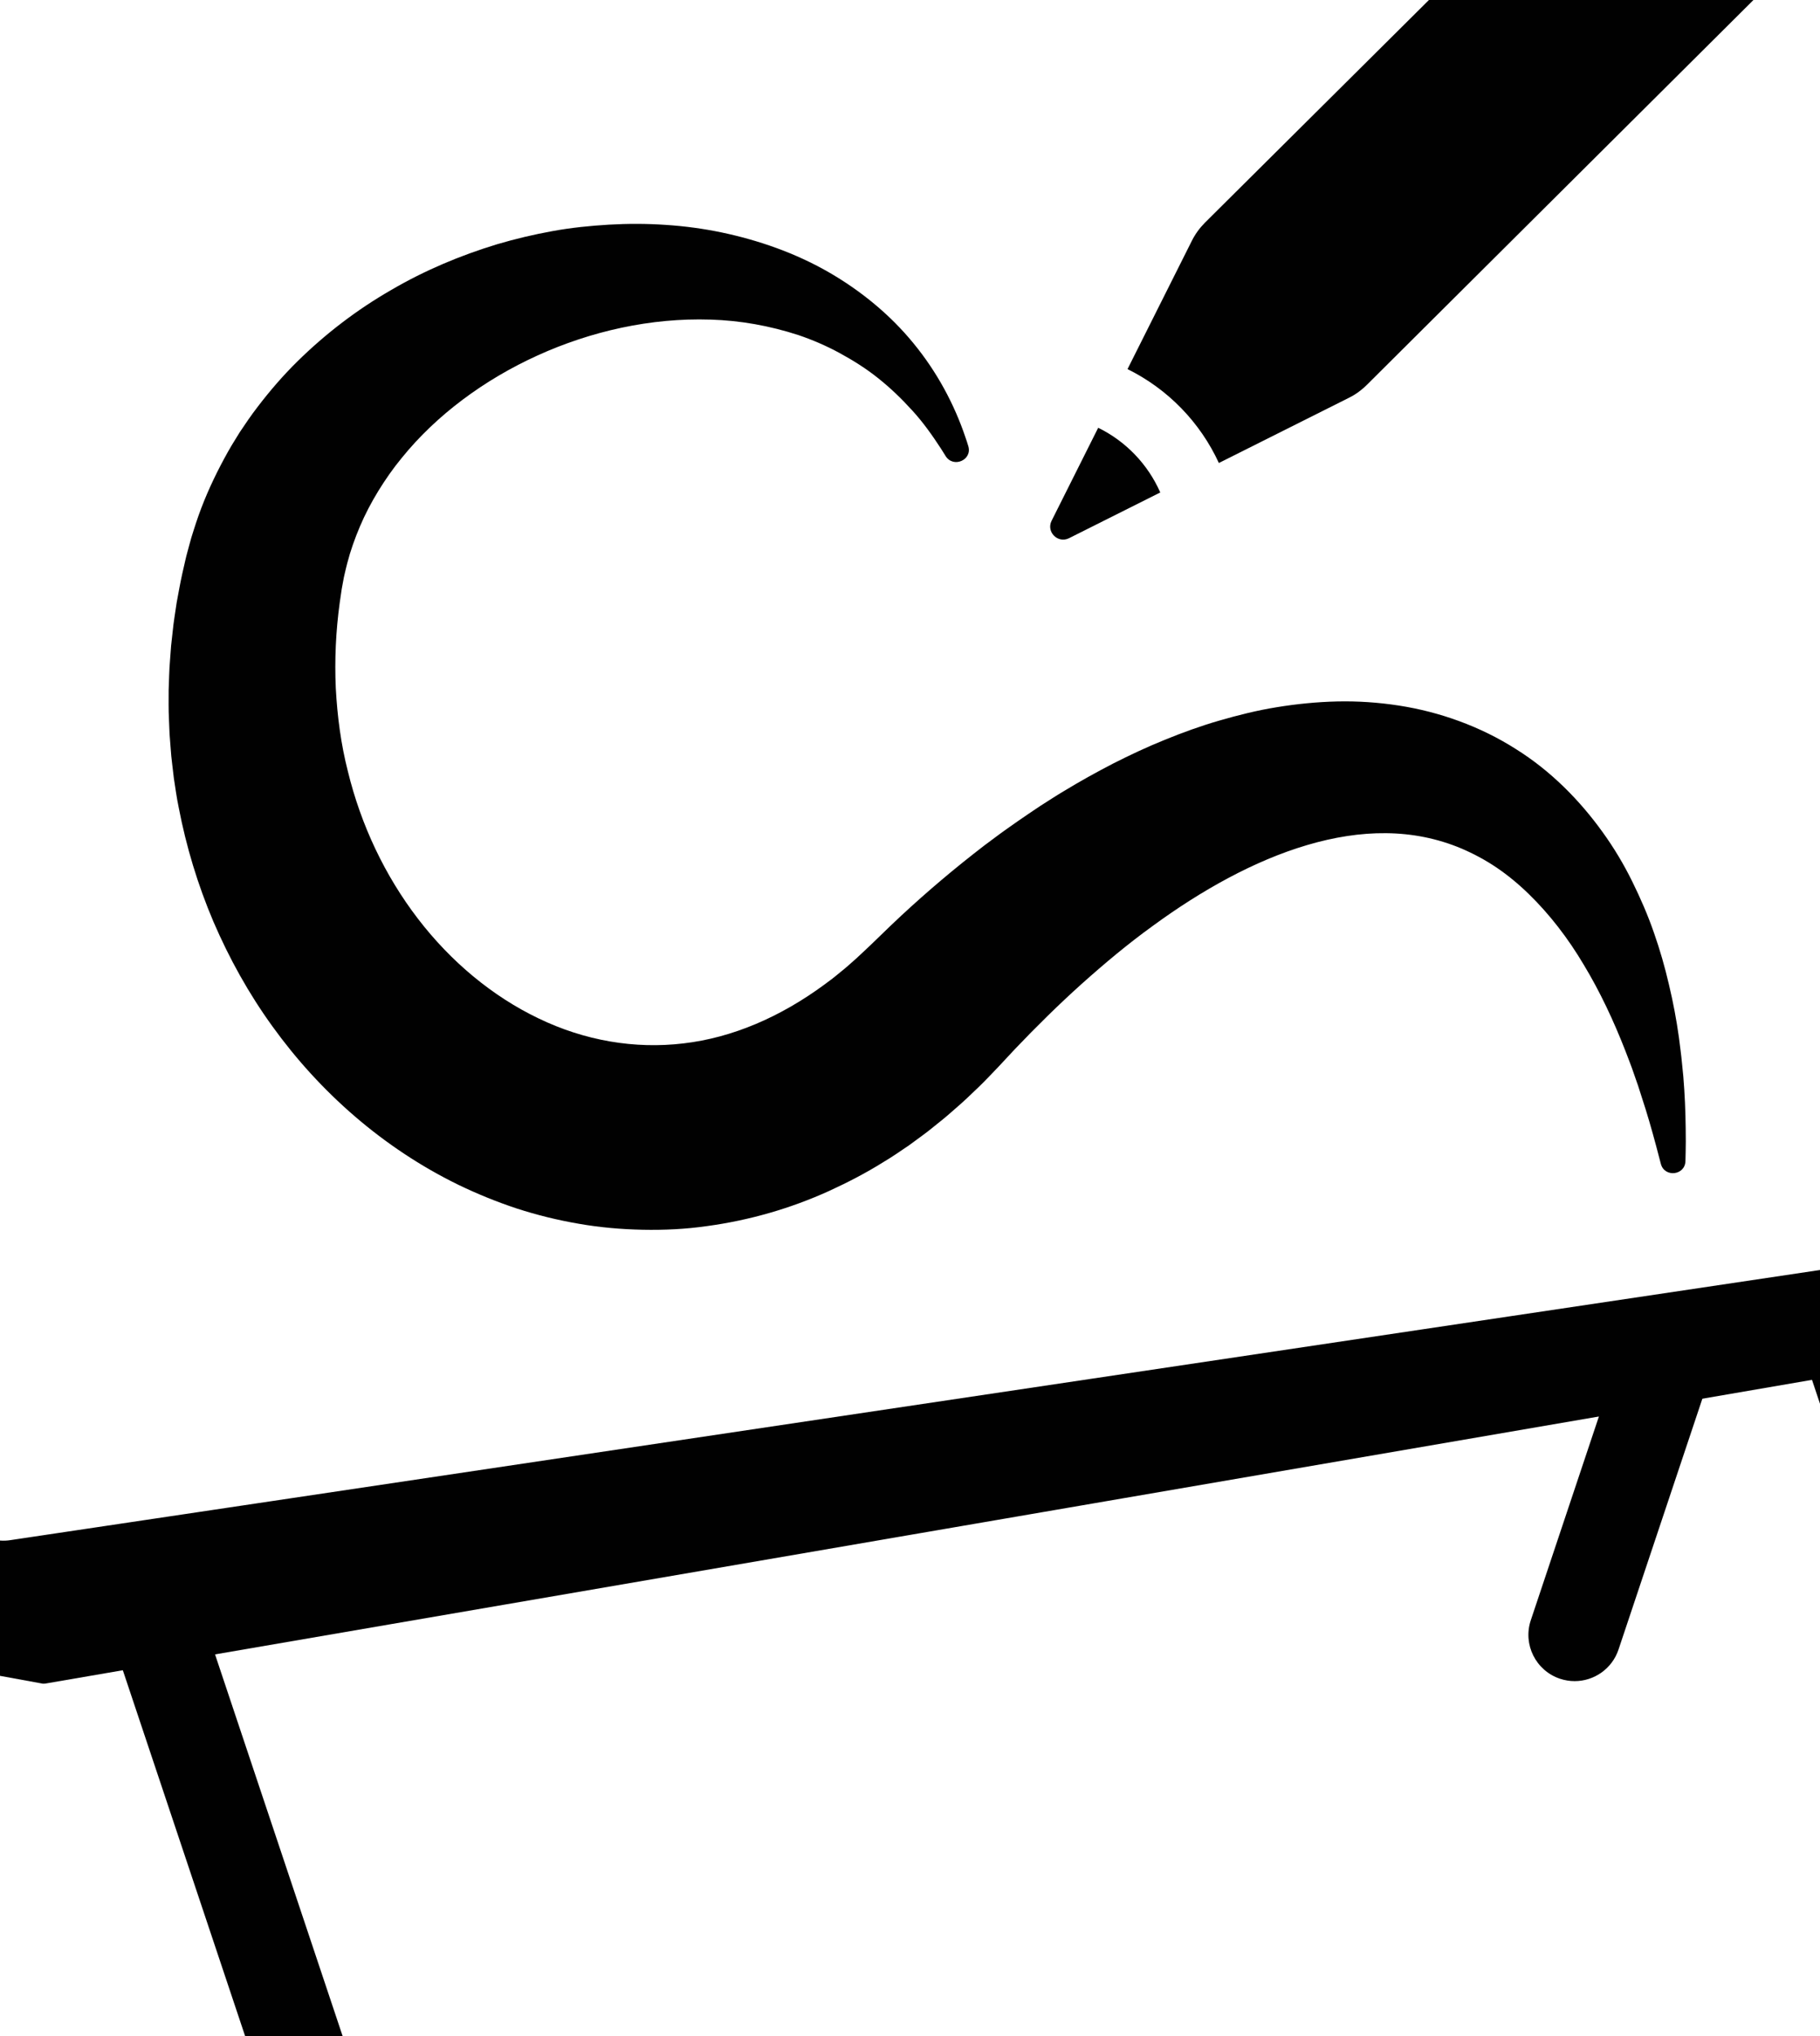 <?xml version="1.0" encoding="utf-8"?>
<!-- Generator: Adobe Illustrator 24.1.1, SVG Export Plug-In . SVG Version: 6.00 Build 0)  -->
<svg version="1.1" id="Layer_1" xmlns="http://www.w3.org/2000/svg" xmlns:xlink="http://www.w3.org/1999/xlink" x="0px" y="0px"
	 viewBox="87.87 186.32 419.57 469.25" style="enable-background:new 0 0 595.28 841.89;" xml:space="preserve">
<style type="text/css">
	.st0{fill:#010101;}
</style>
<g>
	<g>
		<path class="st0" d="M28.47,651.8c-1.87,5.58,1.15,11.62,6.73,13.49c1.12,0.37,2.26,0.55,3.38,0.55c4.46,0,8.62-2.82,10.11-7.28
			l34.93-104.49c-6.77-1.38-13.44-4.13-20.21-6.78L28.47,651.8z"/>
	</g>
	<g>
		<path class="st0" d="M463.91,503.4c-1.5,0.43-3.11,0.96-4.78,1.43l-18.36,54.91c-1.87,5.58,1.15,11.62,6.73,13.49
			c1.12,0.37,2.26,0.55,3.38,0.55c4.46,0,8.62-2.82,10.11-7.28l22.66-67.77C477.04,499.93,470.45,501.42,463.91,503.4z"/>
	</g>
	<g>
		<path class="st0" d="M562.28,606.62l-37.73-112.83c-7.24,0.73-14.49,1.39-21.74,2.22l39.24,117.37c1.49,4.46,5.65,7.28,10.11,7.28
			c1.12,0,2.26-0.18,3.38-0.55C561.13,618.25,564.15,612.21,562.28,606.62z"/>
	</g>
	<g>
		<path class="st0" d="M187.25,716.58l-57.19-171.05c-6.85,1.98-13.56,4.36-20.38,6.28l57.35,171.53c1.49,4.46,5.65,7.28,10.11,7.28
			c1.12,0,2.26-0.18,3.38-0.55C186.11,728.21,189.12,722.17,187.25,716.58z"/>
	</g>
	<path class="st0" d="M37.18,539.71c-0.69,7.22-7.19,12.92-14.96,16.36c-2.31,1.04-1.73,4.46,0.8,4.61l61.24,11.22l13.52,2.47
		c0.07,0,0.14-0.01,0.21-0.01l0.31-0.01l0.05-0.01c0.01,0,0.02,0,0.03-0.01l474.78-81.6c1.66-0.23,1.83-2.51,0.24-3.05
		c-6.73-2.23-12.51-6.8-13.34-13.34c-0.08-0.67-0.13-1.34-0.14-2.03l-0.03-278.18c-0.01-0.36,0-0.71,0.03-1.06
		c0.3-5.68,5.38-9.7,12.73-11.49c1.61-0.39,1.31-2.82-0.33-3.03l-46.25-6.73l-17.22,17.14l26.48,3.5c5.56,0.59,9.81,5.26,9.89,10.86
		l-0.01,258.36c0.09,5.64-4.1,10.44-9.68,11.15L90.15,541.3c-5.88,0.88-11.16-3.67-11.16-9.61l0,0l0-385.43
		c0-5.86,5.15-10.39,10.96-9.64l314.93,40.75l18.65,2.42l51.7,6.75c2.74-6.39,5.65-12.69,8.9-18.84l-42.33-6.18l-18.27-2.67
		L98.29,111.29c0,0-0.01,0.01-0.01,0.01c-0.06-0.01-0.11-0.02-0.18-0.02c0,0-0.21-0.02-0.33-0.01l-0.21,0.04l0,0c0,0,0,0,0,0
		l-0.02,0.01l-12.5,2.29l-62.02,11.35c-2.54,0.15-3.12,3.58-0.8,4.61c7.76,3.44,14.27,9.15,14.96,16.37V539.71z"/>
	<g>
		<path class="st0" d="M547.79,130.89L402.98,275.02c-0.45,0.45-0.94,0.89-1.45,1.28c-0.83,0.67-1.75,1.24-2.72,1.72l-29.95,15.01
			c-4.33-9.4-11.78-17.06-21.06-21.64l14.82-29.55c0.77-1.55,1.79-2.95,3.01-4.18l118.95-118.22l2.19-2.19
			c3.28-3.27,7.98-4.69,12.53-3.78l23.31,4.69l22.73,4.57C549.12,123.51,550.52,128.17,547.79,130.89z"/>
	</g>
	<path class="st0" d="M311.09,289.12c1,3.24-3.49,5.17-5.25,2.27c-0.33-0.54-0.66-1.07-1-1.6c-2.05-3.15-4.19-6.17-6.67-8.87
		c-2.46-2.71-5.06-5.21-7.85-7.43c-2.78-2.23-5.79-4.11-8.85-5.78c-3.07-1.67-6.26-3.05-9.54-4.16c-6.58-2.14-13.4-3.37-20.28-3.57
		c-13.76-0.44-27.55,2.67-39.89,8.28c-12.33,5.61-23.31,13.75-31.28,23.61c-2.02,2.44-3.8,5.02-5.42,7.65
		c-1.61,2.64-3.03,5.34-4.21,8.13c-1.18,2.78-2.19,5.61-2.93,8.49c-0.21,0.71-0.34,1.45-0.53,2.17c-0.19,0.72-0.32,1.45-0.45,2.18
		l-0.2,1.09l-0.1,0.55l-0.09,0.62l-0.36,2.47c-0.91,6.6-1.2,13.19-0.91,19.7c0.35,6.5,1.19,12.94,2.78,19.15
		c3.03,12.45,8.58,24.13,16.17,34.01c7.57,9.88,17.2,17.9,27.82,22.97c10.62,5.12,22.13,7.09,33.37,5.75
		c11.26-1.3,22.33-6.08,32.45-13.52l1.89-1.41c0.63-0.48,1.23-1,1.85-1.5c1.25-0.97,2.44-2.08,3.65-3.14
		c1.21-1.08,2.35-2.22,3.57-3.35l4.47-4.32c6.01-5.73,12.33-11.2,18.95-16.4l2.49-1.94l2.54-1.89c1.68-1.27,3.43-2.48,5.16-3.7
		c1.73-1.22,3.52-2.39,5.28-3.58c1.81-1.14,3.58-2.32,5.43-3.41c3.66-2.23,7.44-4.32,11.29-6.32c3.88-1.96,7.83-3.83,11.93-5.48
		c4.08-1.67,8.26-3.19,12.59-4.44c4.32-1.25,8.72-2.36,13.27-3.09c4.54-0.74,9.17-1.21,13.88-1.32c4.7-0.11,9.48,0.21,14.22,0.94
		c9.48,1.46,18.86,4.85,26.95,10c8.15,5.08,14.81,11.9,20.04,19.17c2.63,3.64,4.9,7.45,6.82,11.35c1.92,3.89,3.63,7.83,5.01,11.82
		c1.4,3.98,2.55,8.01,3.48,12.03c0.96,4.02,1.72,8.05,2.28,12.08c0.25,2.02,0.54,4.02,0.72,6.04l0.3,3.01l0.22,3.01
		c0.26,4.01,0.34,8.01,0.35,11.99c-0.01,1.5-0.04,2.99-0.08,4.49c-0.09,3.34-4.86,3.85-5.68,0.61c-0.36-1.41-0.73-2.82-1.11-4.22
		c-1-3.73-2.06-7.42-3.26-11.04l-0.87-2.72l-0.94-2.69c-0.6-1.8-1.31-3.55-1.97-5.3c-2.73-7-5.88-13.71-9.59-19.85
		c-3.65-6.17-7.95-11.72-12.69-16.33c-2.37-2.31-4.87-4.37-7.47-6.13c-2.61-1.76-5.33-3.2-8.09-4.38
		c-5.55-2.33-11.36-3.46-17.34-3.52c-11.96-0.13-24.51,4-36.37,10.33c-5.94,3.17-11.76,6.9-17.39,11.02
		c-5.66,4.08-11.1,8.63-16.42,13.39c-5.31,4.77-10.44,9.83-15.43,15.07l-3.71,3.98c-1.54,1.6-3.09,3.27-4.72,4.83
		c-1.65,1.57-3.27,3.16-5.02,4.65c-0.87,0.75-1.72,1.52-2.6,2.26l-2.7,2.18c-0.89,0.74-1.82,1.44-2.76,2.13l-2.82,2.07
		c-1.95,1.31-3.86,2.66-5.91,3.87c-4,2.51-8.27,4.72-12.64,6.72c-8.78,3.98-18.31,6.74-28.09,8.06c-4.89,0.7-9.85,0.94-14.79,0.84
		c-4.94-0.1-9.88-0.53-14.73-1.38c-4.85-0.83-9.63-2-14.28-3.51c-4.63-1.53-9.14-3.37-13.49-5.47
		c-17.39-8.49-31.95-21.38-42.84-36.48c-5.47-7.55-9.99-15.7-13.63-24.17c-3.61-8.49-6.28-17.32-8-26.3
		c-0.47-2.24-0.77-4.5-1.12-6.75l-0.4-3.39c-0.14-1.13-0.26-2.26-0.33-3.39l-0.26-3.4l-0.14-3.4c-0.12-2.26-0.07-4.53-0.07-6.79
		c0.1-2.26,0.11-4.51,0.31-6.76l0.25-3.36l0.37-3.35c0.21-2.23,0.61-4.44,0.92-6.65c0.41-2.19,0.79-4.39,1.27-6.56l0.74-3.25
		l0.19-0.81l0.23-0.87l0.47-1.74c0.31-1.16,0.63-2.32,1.02-3.46c0.38-1.14,0.72-2.29,1.14-3.42c1.61-4.52,3.63-8.88,5.89-13.06
		c0.58-1.04,1.13-2.09,1.75-3.1l1.86-3.02c1.31-1.96,2.64-3.92,4.07-5.77c2.84-3.73,5.89-7.26,9.18-10.5
		c6.58-6.48,13.86-12.01,21.64-16.48c7.74-4.53,15.96-7.97,24.37-10.53c4.22-1.25,8.49-2.26,12.8-3.04
		c4.3-0.79,8.66-1.23,13.02-1.49c4.35-0.25,8.72-0.25,13.07,0.05c4.35,0.28,8.68,0.86,12.95,1.75c8.53,1.8,16.87,4.72,24.43,9.03
		c7.55,4.32,14.35,9.89,19.74,16.48c5.41,6.57,9.43,14.04,12.02,21.75C310.68,287.8,310.89,288.46,311.09,289.12z"/>
	<path class="st0" d="M355.35,299.82l-21.03,10.54c-2.58,1.29-5.31-1.45-4.02-4.02l10.74-21.43
		C347.4,288.02,352.49,293.32,355.35,299.82z"/>
</g>
</svg>
